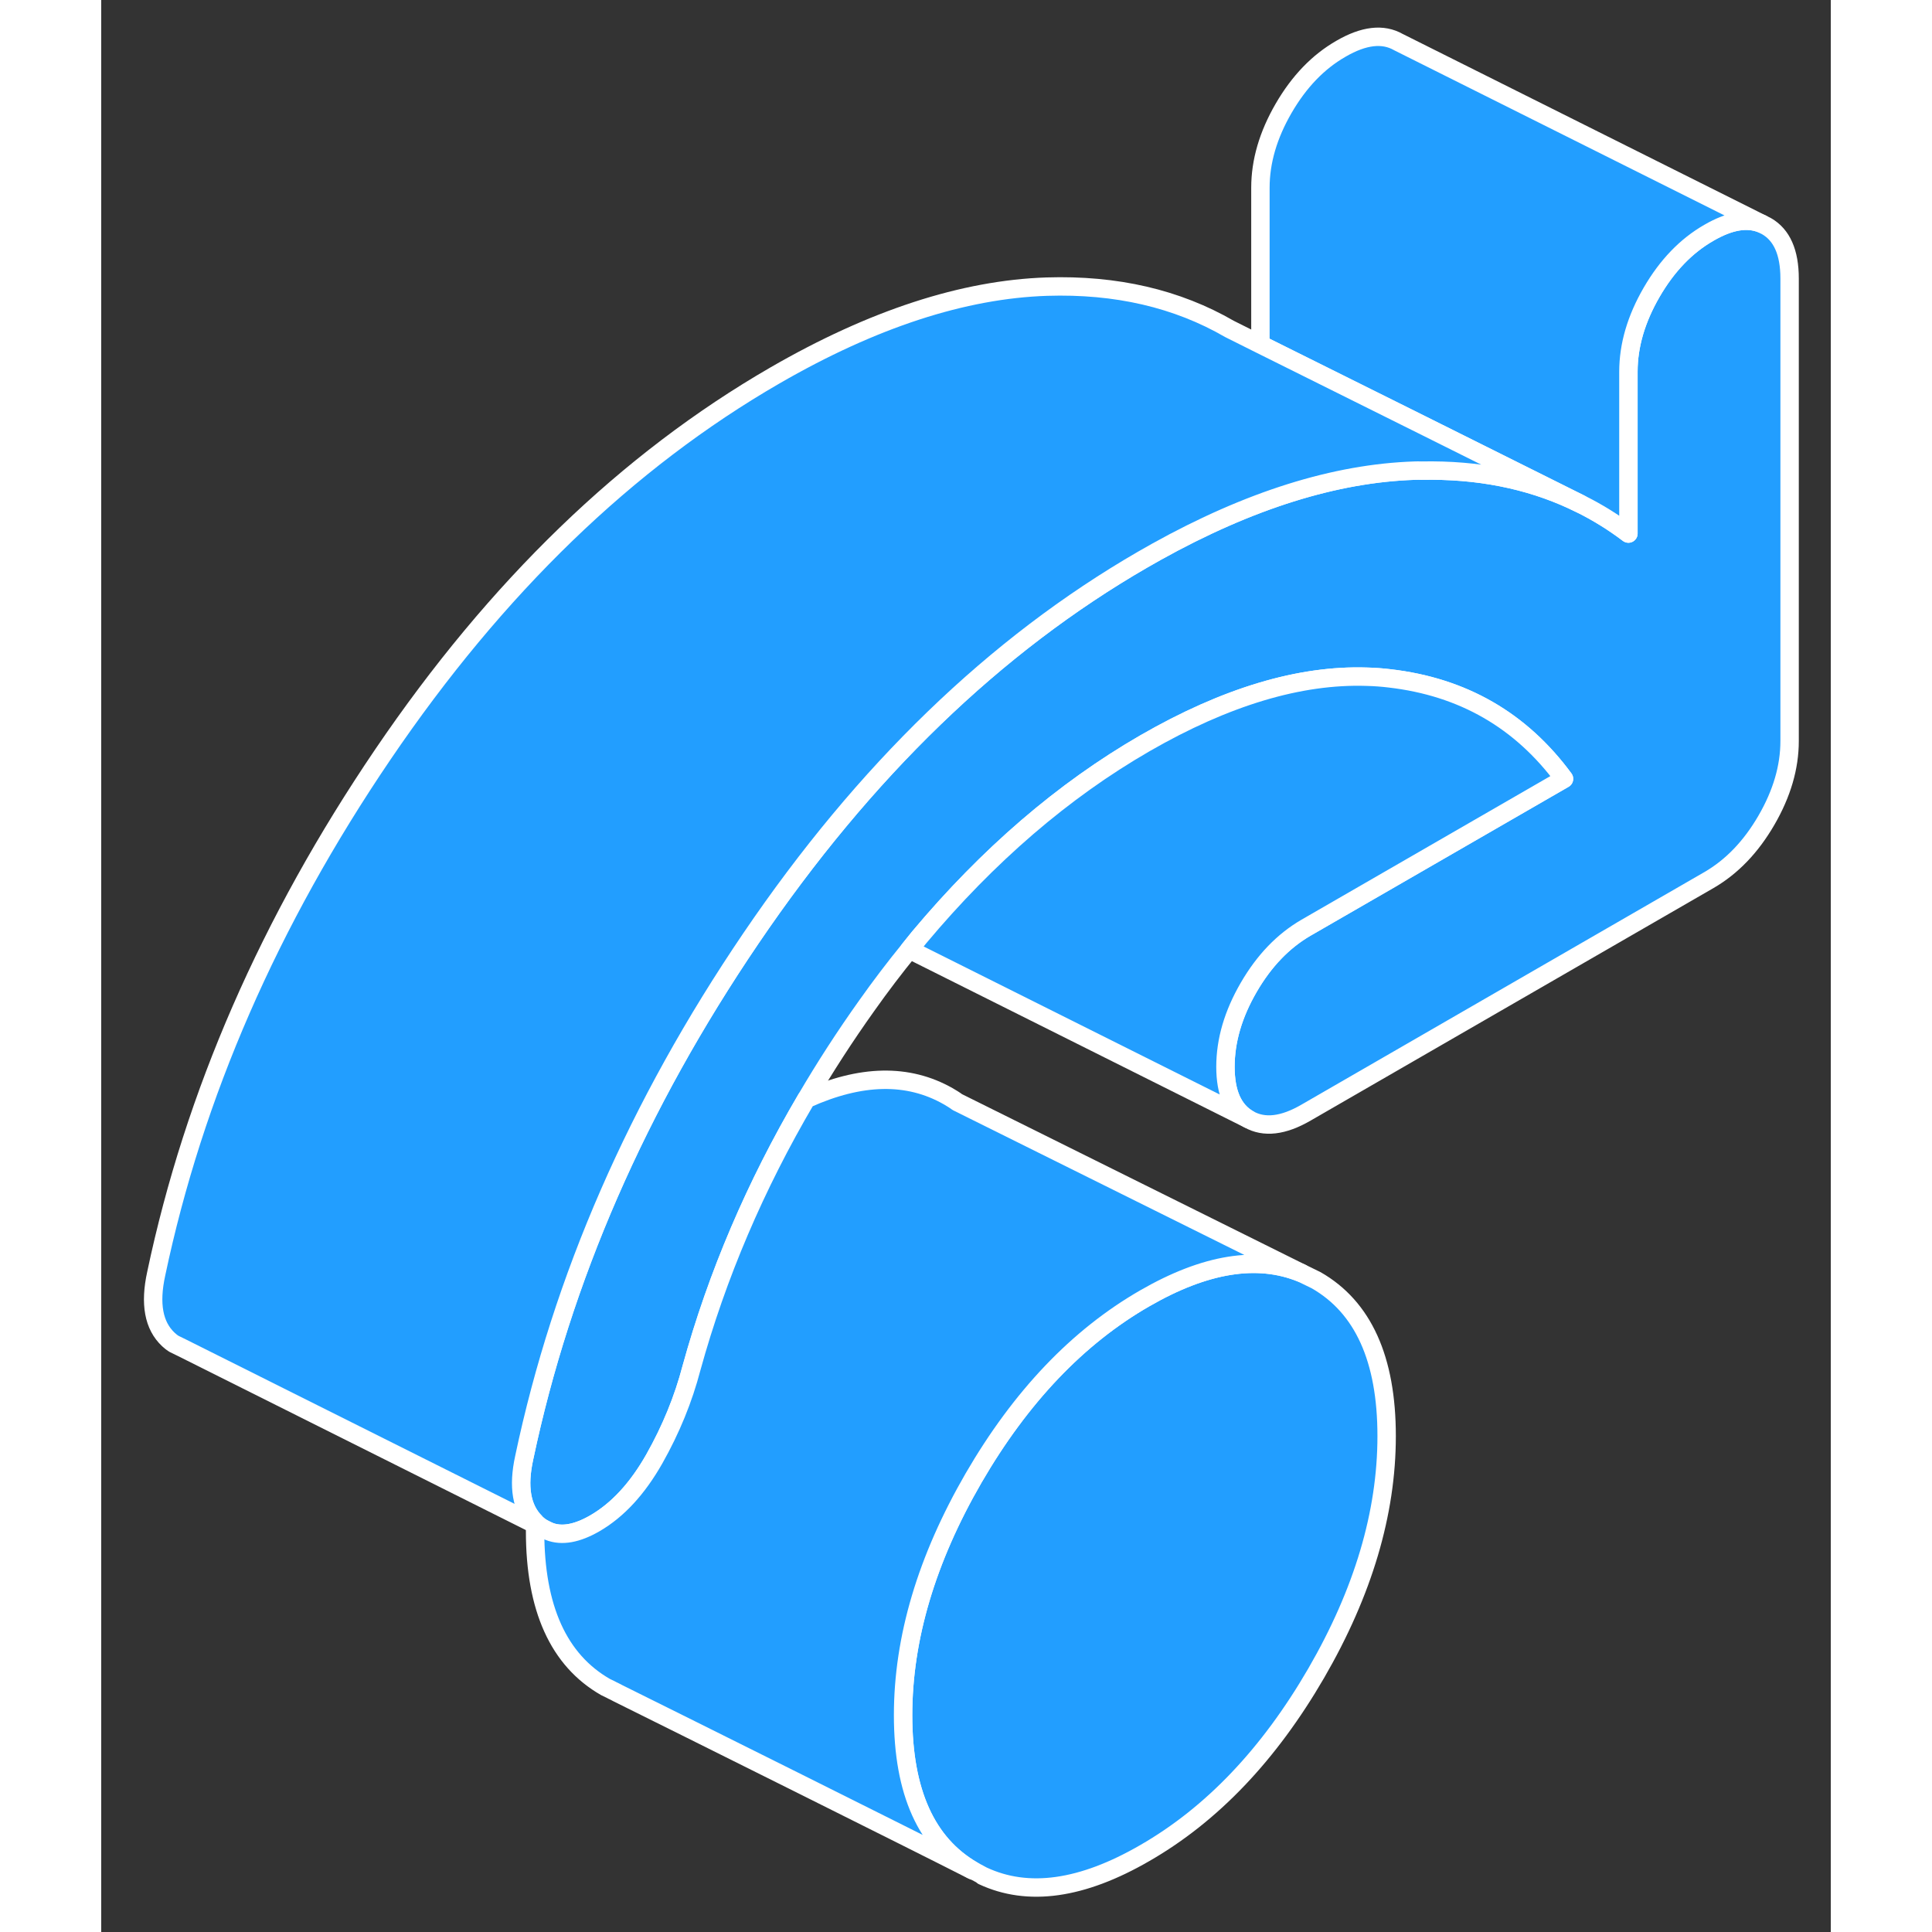 <svg width="48" height="48" viewBox="0 0 94 105" fill="#229EFF" xmlns="http://www.w3.org/2000/svg" stroke-width="1px" stroke-linecap="round" stroke-linejoin="round"><rect x="0" y="0" width="94" height="105" fill="#333333" stroke="none"/><path d="M69.861 78.048C69.861 82.238 68.581 86.538 66.031 90.938C63.471 95.348 60.371 98.608 56.721 100.708C53.301 102.688 50.371 103.098 47.911 101.948C47.901 101.938 47.711 101.838 47.371 101.658C44.851 100.198 43.581 97.388 43.581 93.218C43.581 89.048 44.861 84.738 47.411 80.328C49.971 75.918 53.071 72.658 56.721 70.558C60.001 68.668 62.831 68.208 65.231 69.188L66.031 69.578C68.581 71.038 69.861 73.858 69.861 78.048Z" stroke="white" stroke-linejoin="round"/><path d="M91.761 15.138V40.268C91.761 41.698 91.341 43.128 90.501 44.578C89.661 46.028 88.621 47.108 87.381 47.828L65.481 60.468C64.241 61.188 63.201 61.308 62.361 60.828C61.521 60.348 61.101 59.398 61.101 57.978C61.101 56.558 61.521 55.118 62.361 53.668C63.201 52.218 64.241 51.138 65.481 50.418L79.501 42.328C77.161 39.148 74.001 37.328 70.021 36.868C69.611 36.818 69.201 36.788 68.781 36.778C65.141 36.658 61.111 37.868 56.721 40.398C52.271 42.968 48.191 46.488 44.461 50.938C44.281 51.158 44.101 51.378 43.921 51.608C43.131 52.578 42.361 53.588 41.611 54.648C40.421 56.318 39.321 58.018 38.321 59.728C35.551 64.438 33.471 69.308 32.081 74.348C31.641 76.028 30.971 77.678 30.061 79.288C29.141 80.908 28.071 82.068 26.831 82.788C25.861 83.348 25.031 83.498 24.341 83.228L23.961 83.038C23.851 82.968 23.751 82.888 23.651 82.798C23.631 82.778 23.601 82.748 23.591 82.728C22.841 81.978 22.641 80.808 22.991 79.218C25.041 69.498 29.141 60.088 35.311 50.998C41.481 41.908 48.581 35.048 56.611 30.408C56.861 30.268 57.111 30.128 57.351 29.988C62.401 27.178 67.081 25.718 71.391 25.578C71.511 25.578 71.641 25.568 71.761 25.578C74.801 25.518 77.541 26.058 79.981 27.188L80.401 27.388C81.311 27.838 82.181 28.378 83.001 28.998V20.198C83.001 18.778 83.421 17.338 84.261 15.888C85.101 14.438 86.141 13.358 87.381 12.648C88.501 11.998 89.451 11.838 90.241 12.158L90.501 12.288C91.341 12.768 91.761 13.718 91.761 15.138Z" stroke="white" stroke-linejoin="round"/><path d="M79.501 42.328L65.481 50.418C64.241 51.138 63.201 52.218 62.361 53.668C61.521 55.118 61.101 56.548 61.101 57.978C61.101 59.408 61.521 60.348 62.361 60.828L43.921 51.608C44.101 51.378 44.281 51.158 44.461 50.938C48.191 46.488 52.271 42.968 56.721 40.398C61.111 37.868 65.141 36.658 68.781 36.778C69.201 36.788 69.611 36.818 70.021 36.868C74.001 37.328 77.161 39.148 79.501 42.328Z" stroke="white" stroke-linejoin="round"/><path d="M90.241 12.158C89.451 11.838 88.501 11.998 87.381 12.648C86.141 13.358 85.101 14.438 84.261 15.888C83.421 17.338 83.001 18.778 83.001 20.198V28.998C82.181 28.378 81.311 27.838 80.401 27.388L71.761 23.078L63.001 18.718V10.198C63.001 8.778 63.421 7.338 64.261 5.888C65.101 4.438 66.141 3.358 67.381 2.648C68.621 1.928 69.661 1.808 70.501 2.288L90.241 12.158Z" stroke="white" stroke-linejoin="round"/><path d="M24.381 83.248L24.341 83.228" stroke="white" stroke-linejoin="round"/><path d="M65.231 69.188C62.831 68.208 60.001 68.668 56.721 70.558C53.071 72.658 49.971 75.918 47.411 80.328C44.861 84.738 43.581 89.028 43.581 93.218C43.581 97.408 44.851 100.198 47.371 101.658C44.531 100.208 31.261 93.598 28.091 92.028C28.011 91.988 27.951 91.958 27.881 91.918C27.811 91.888 27.751 91.858 27.701 91.828C27.511 91.738 27.411 91.688 27.411 91.688C24.861 90.228 23.581 87.408 23.581 83.218V82.848L24.341 83.228C25.031 83.498 25.861 83.348 26.831 82.788C28.071 82.068 29.141 80.908 30.061 79.288C30.971 77.678 31.641 76.028 32.081 74.348C33.471 69.308 35.551 64.438 38.321 59.728C41.291 58.388 43.851 58.338 46.031 59.578C46.201 59.678 46.371 59.778 46.531 59.898L65.231 69.188Z" stroke="white" stroke-linejoin="round"/><path d="M80.401 27.388L79.981 27.188C77.541 26.058 74.801 25.518 71.761 25.578C71.641 25.568 71.511 25.578 71.391 25.578C67.081 25.718 62.401 27.178 57.351 29.988C57.111 30.128 56.861 30.268 56.611 30.408C48.581 35.048 41.481 41.908 35.311 50.998C29.141 60.088 25.041 69.498 22.991 79.218C22.641 80.808 22.841 81.978 23.591 82.728C23.601 82.748 23.631 82.778 23.651 82.798C23.751 82.888 23.851 82.968 23.961 83.038L23.581 82.848L4.371 73.238L3.961 73.038L3.931 73.018C3.831 72.958 3.741 72.878 3.651 72.798C2.851 72.048 2.631 70.858 2.991 69.218C5.041 59.498 9.141 50.088 15.311 40.998C21.481 31.908 28.581 25.048 36.611 20.408C41.941 17.328 46.871 15.728 51.391 15.578C55.161 15.458 58.471 16.228 61.321 17.878L63.001 18.718L71.761 23.078L80.401 27.388Z" stroke="white" stroke-linejoin="round"/></svg>
